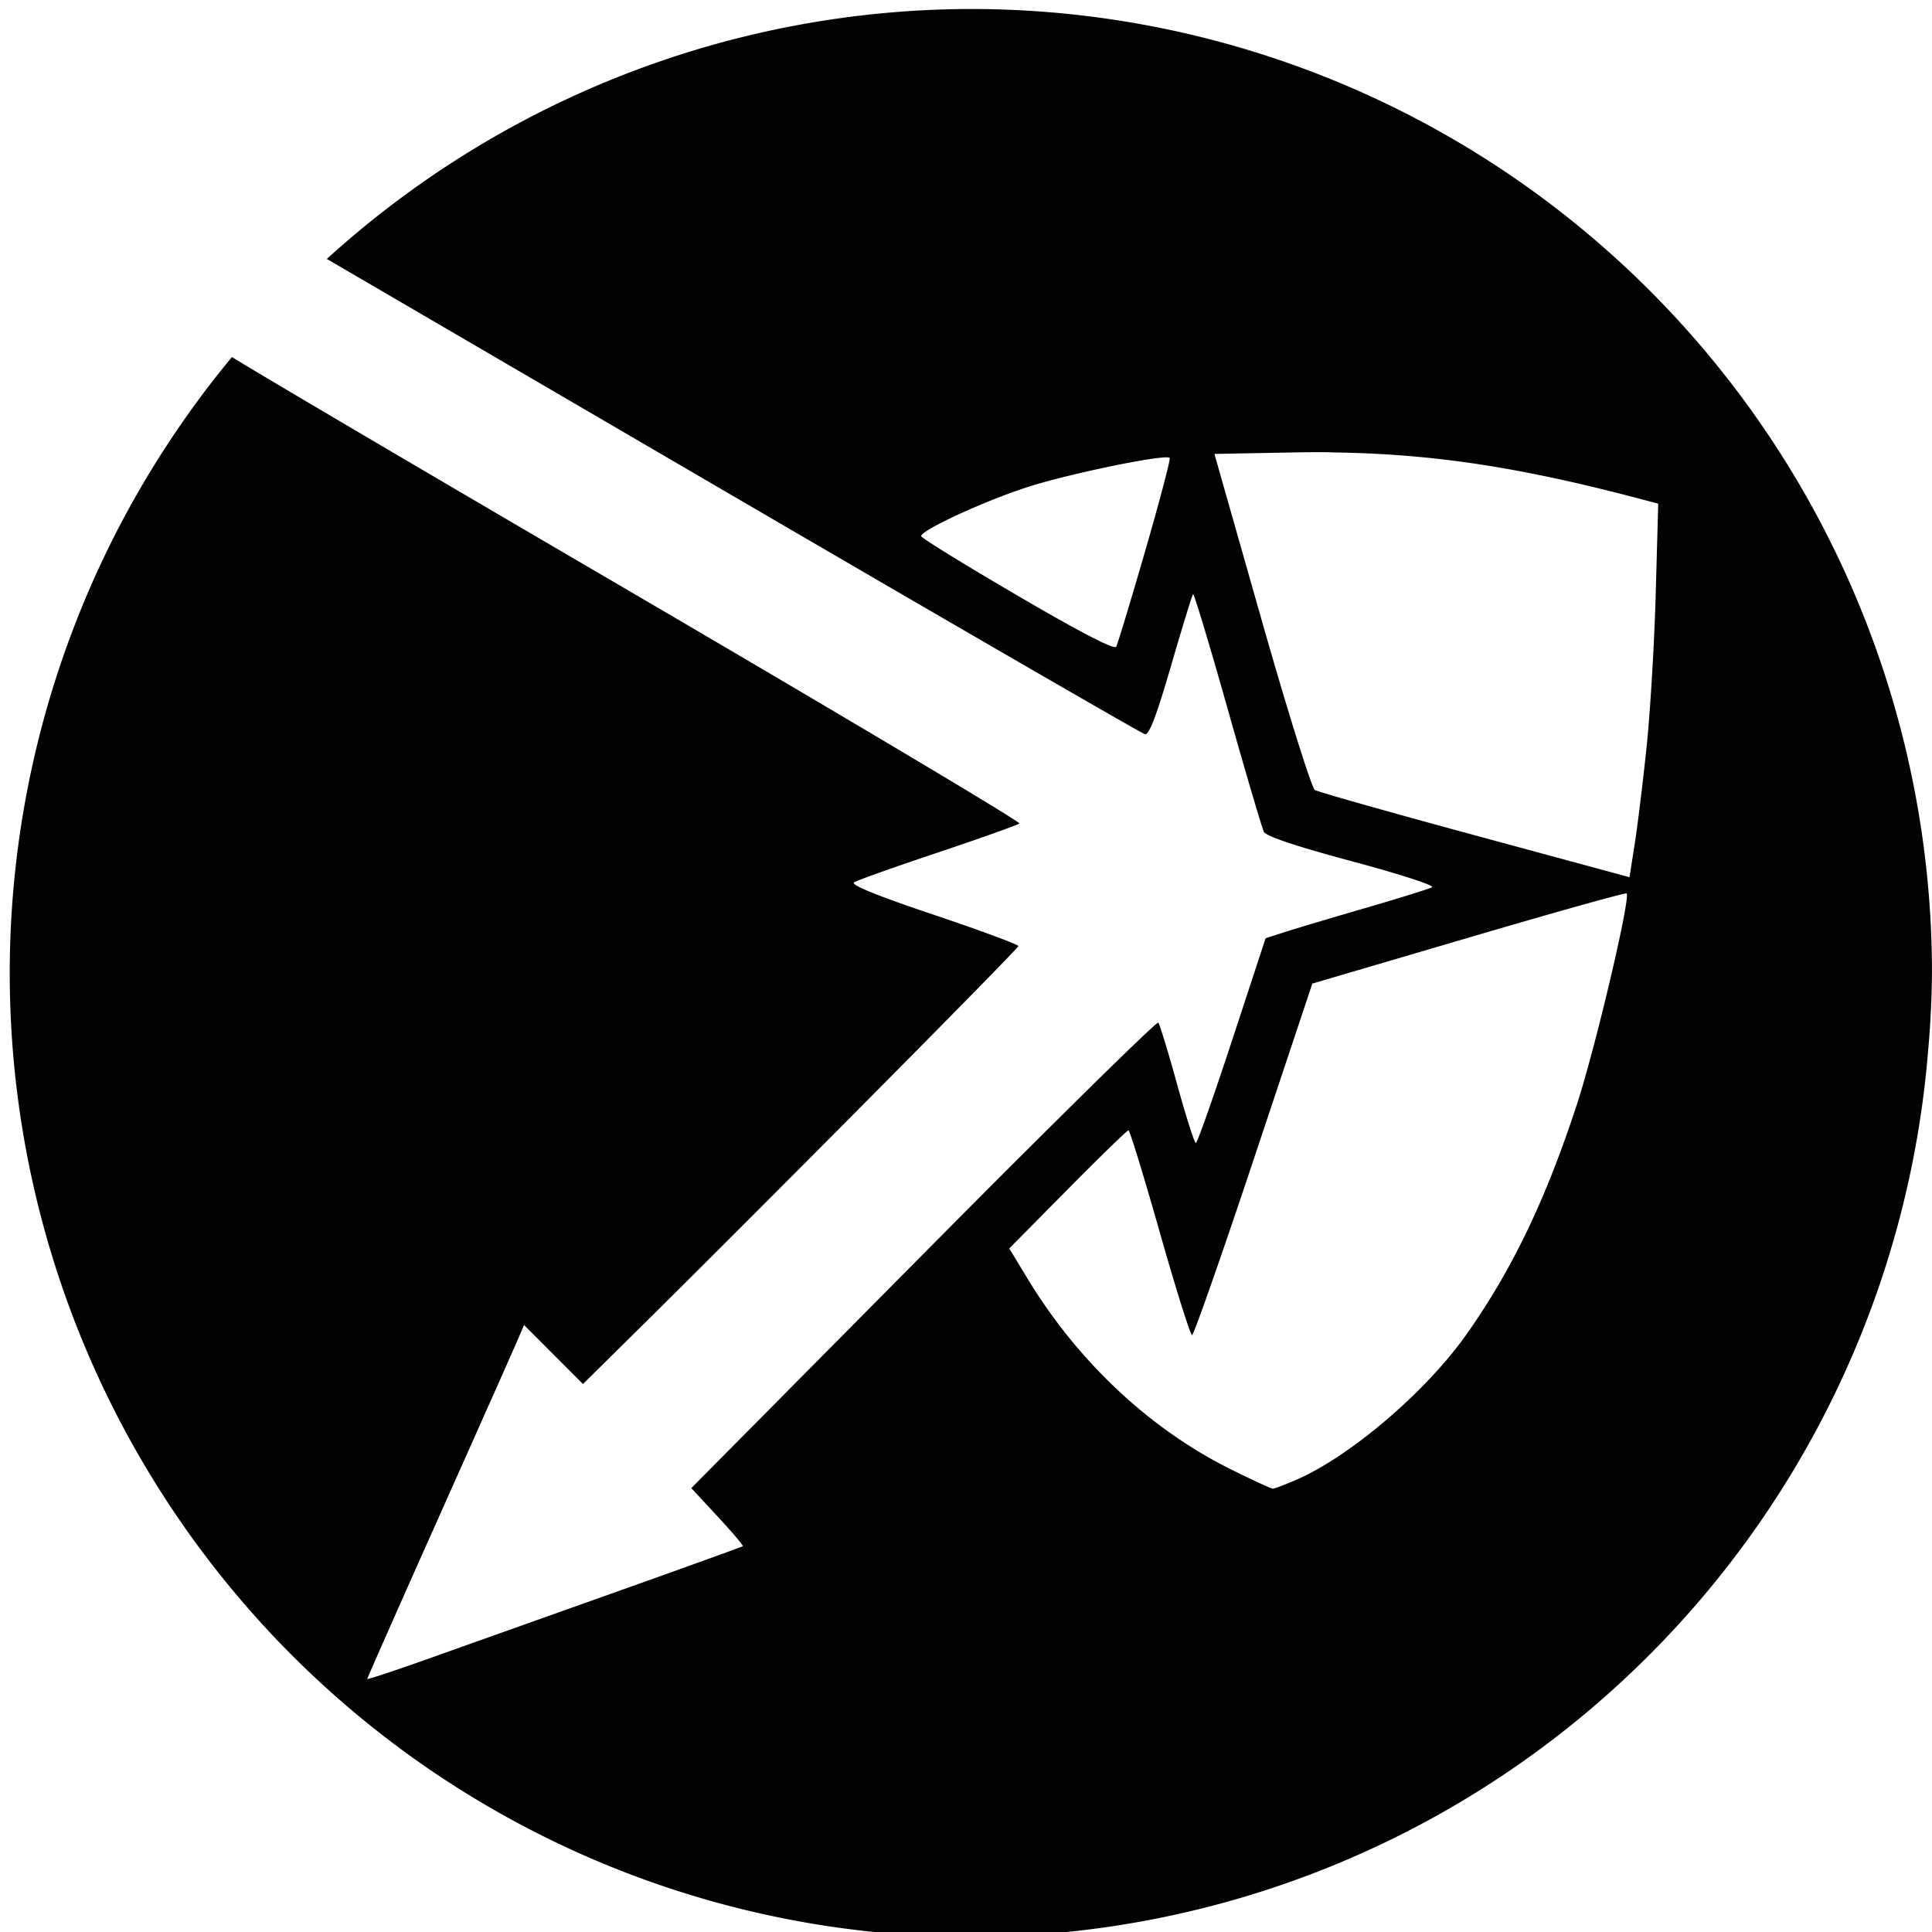 <?xml version="1.0" encoding="UTF-8" standalone="no"?>
<!-- Created with Inkscape (http://www.inkscape.org/) -->

<svg
   xmlns:dc="http://purl.org/dc/elements/1.1/"
   xmlns:cc="http://creativecommons.org/ns#"
   xmlns:rdf="http://www.w3.org/1999/02/22-rdf-syntax-ns#"
   xmlns:svg="http://www.w3.org/2000/svg"
   xmlns="http://www.w3.org/2000/svg"
   xmlns:sodipodi="http://sodipodi.sourceforge.net/DTD/sodipodi-0.dtd"
   xmlns:inkscape="http://www.inkscape.org/namespaces/inkscape"
   width="20mm"
   height="20mm"
   viewBox="0 0 70.866 70.866"
   id="svg2"
   version="1.1"
   inkscape:version="0.91 r13725"
   sodipodi:docname="reaction2.svg"
   inkscape:export-filename="/home/blaize/proj/rpgdice/d20/d20.svg.png"
   inkscape:export-xdpi="1444.9778"
   inkscape:export-ydpi="1444.9778">
  <defs
     id="defs4" />
  <sodipodi:namedview
     id="base"
     pagecolor="#ffffff"
     bordercolor="#000000"
     borderopacity="1"
     inkscape:pageopacity="0.0"
     inkscape:pageshadow="2"
     inkscape:zoom="7.919596"
     inkscape:cx="44.839906"
     inkscape:cy="31.88799"
     inkscape:document-units="px"
     inkscape:current-layer="layer1"
     showgrid="true"
     inkscape:window-width="1600"
     inkscape:window-height="853"
     inkscape:window-x="0"
     inkscape:window-y="0"
     inkscape:window-maximized="1"
     gridtolerance="1"
     guidetolerance="1"
     objecttolerance="1">
    <inkscape:grid
       type="xygrid"
       id="grid4136"
       spacingx="3.543"
       empspacing="5"
       units="mm"
       spacingy="3.543" />
  </sodipodi:namedview>
  <g
     inkscape:label="Layer 1"
     inkscape:groupmode="layer"
     id="layer1"
     transform="translate(0,-981.496)">
    <path
       style="color:#000000;clip-rule:nonzero;display:inline;overflow:visible;visibility:visible;opacity:1;isolation:auto;mix-blend-mode:normal;color-interpolation:sRGB;color-interpolation-filters:linearRGB;solid-color:#000000;solid-opacity:1;fill:#000000;fill-opacity:0.992;fill-rule:nonzero;stroke:none;stroke-width:1;stroke-linecap:butt;stroke-linejoin:miter;stroke-miterlimit:4;stroke-dasharray:none;stroke-dashoffset:0;stroke-opacity:1;color-rendering:auto;image-rendering:auto;shape-rendering:auto;text-rendering:auto;enable-background:accumulate"
       d="M 35.611 0.33 A 35.255 35.357 0 0 0 11.988 9.498 L 26.773 18.125 C 35.025 22.94 41.875 26.902 41.994 26.93 C 42.151 26.966 42.414 26.277 42.955 24.418 C 43.365 23.009 43.727 21.828 43.762 21.793 C 43.796 21.758 44.367 23.65 45.029 25.998 C 45.692 28.346 46.291 30.378 46.361 30.514 C 46.445 30.676 47.567 31.05 49.611 31.598 C 51.341 32.061 52.641 32.484 52.527 32.545 C 52.415 32.606 51.311 32.949 50.074 33.309 C 48.837 33.668 47.509 34.065 47.123 34.189 L 46.422 34.416 L 45.189 38.172 C 44.511 40.237 43.914 41.928 43.863 41.928 C 43.813 41.928 43.504 40.959 43.178 39.775 C 42.851 38.592 42.54 37.573 42.486 37.51 C 42.433 37.447 38.557 41.263 33.873 45.99 L 25.357 54.584 L 26.326 55.629 C 26.859 56.203 27.273 56.692 27.246 56.715 C 27.219 56.738 25.102 57.502 22.543 58.412 C 19.984 59.322 16.895 60.421 15.68 60.854 C 14.464 61.286 13.471 61.615 13.471 61.584 C 13.471 61.553 14.63 58.931 16.047 55.758 C 17.464 52.585 18.759 49.676 18.924 49.295 L 19.223 48.602 L 20.303 49.684 L 21.383 50.766 L 23.203 48.969 C 27.517 44.716 37.355 34.799 37.355 34.703 C 37.355 34.645 35.952 34.126 34.236 33.549 C 32.142 32.845 31.186 32.454 31.328 32.363 C 31.444 32.289 32.832 31.796 34.41 31.268 C 35.988 30.739 37.33 30.26 37.391 30.205 C 37.452 30.15 30.766 26.169 22.533 21.357 C 14.841 16.861 9.333 13.612 8.508 13.096 A 35.255 35.357 0 0 0 0.357 35.688 A 35.255 35.357 0 0 0 35.611 71.045 A 35.255 35.357 0 0 0 70.721 38.572 A 35.255 35.357 0 0 0 70.865 35.688 A 35.255 35.357 0 0 0 35.611 0.33 z M 48.834 16.59 L 48.834 16.594 C 52.574 16.643 55.765 17.137 60.219 18.314 L 60.824 18.475 L 60.732 21.787 C 60.682 23.61 60.528 26.163 60.391 27.461 C 60.254 28.759 60.058 30.35 59.955 30.998 L 59.77 32.176 L 54.107 30.641 C 50.994 29.797 48.349 29.049 48.23 28.977 C 48.111 28.905 47.24 26.125 46.279 22.748 L 44.545 16.65 L 47.193 16.6 C 47.755 16.59 48.3 16.58 48.834 16.59 z M 42.695 16.779 C 42.812 16.769 42.885 16.779 42.904 16.797 C 42.942 16.835 42.539 18.367 42.008 20.201 C 41.477 22.036 40.997 23.62 40.943 23.721 C 40.879 23.842 39.65 23.206 37.318 21.844 C 35.378 20.71 33.789 19.73 33.789 19.666 C 33.789 19.45 35.997 18.425 37.613 17.891 C 38.928 17.456 41.877 16.826 42.695 16.779 z M 59.664 32.771 C 59.818 32.926 58.516 38.449 57.838 40.52 C 56.693 44.016 55.467 46.567 53.795 48.939 C 52.313 51.043 49.525 53.424 47.539 54.283 C 47.128 54.461 46.744 54.606 46.688 54.605 C 46.631 54.605 45.953 54.293 45.182 53.912 C 42.184 52.432 39.529 49.942 37.674 46.873 L 37.02 45.793 L 39.164 43.625 C 40.343 42.433 41.345 41.459 41.393 41.459 C 41.44 41.459 41.958 43.149 42.545 45.215 C 43.131 47.281 43.663 48.971 43.725 48.971 C 43.786 48.971 44.804 46.071 45.986 42.525 L 48.137 36.078 L 53.869 34.393 C 57.022 33.465 59.629 32.735 59.664 32.771 z "
       transform="translate(0,981.496)"
       id="path3348" />
  </g>
</svg>
